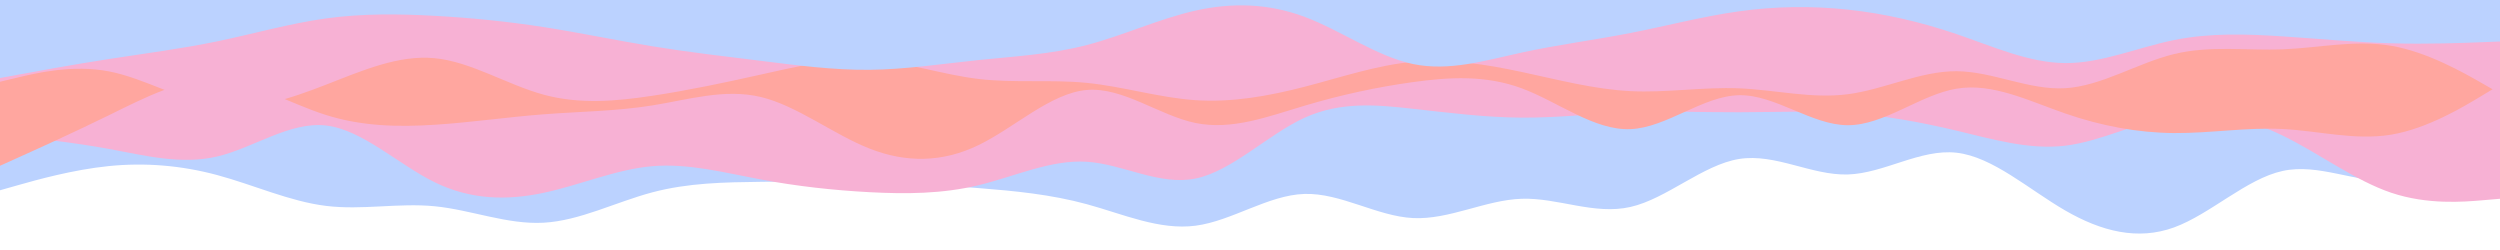 <svg id="visual" viewBox="0 0 9999 1000" width="9999" height="1000" xmlns="http://www.w3.org/2000/svg" xmlns:xlink="http://www.w3.org/1999/xlink" version="1.1"><path d="M0 761L72.5 740.5C145 720 290 679 434.8 664.3C579.7 649.7 724.3 661.3 869.2 700.3C1014 739.3 1159 805.7 1304 823.5C1449 841.3 1594 810.7 1739 825C1884 839.3 2029 898.7 2173.8 890.8C2318.7 883 2463.3 808 2608.2 769.5C2753 731 2898 729 3043 727.2C3188 725.3 3333 723.7 3478 727.5C3623 731.3 3768 740.7 3912.8 752.2C4057.7 763.7 4202.3 777.3 4347.2 816.8C4492 856.3 4637 921.7 4782 902.7C4927 883.7 5072 780.3 5217 775.7C5362 771 5507 865 5651.8 872.2C5796.7 879.3 5941.3 799.7 6086.2 795C6231 790.3 6376 860.7 6521 827.8C6666 795 6811 659 6956 635.8C7101 612.7 7246 702.3 7390.8 697.8C7535.7 693.3 7680.3 594.7 7825.2 610.8C7970 627 8115 758 8260 841.8C8405 925.7 8550 962.3 8695 909.7C8840 857 8985 715 9129.8 683.7C9274.7 652.3 9419.3 731.7 9564.2 722.2C9709 712.7 9854 614.3 9926.5 565.2L9999 516L9999 0L9926.5 0C9854 0 9709 0 9564.2 0C9419.3 0 9274.7 0 9129.8 0C8985 0 8840 0 8695 0C8550 0 8405 0 8260 0C8115 0 7970 0 7825.2 0C7680.3 0 7535.7 0 7390.8 0C7246 0 7101 0 6956 0C6811 0 6666 0 6521 0C6376 0 6231 0 6086.2 0C5941.3 0 5796.7 0 5651.8 0C5507 0 5362 0 5217 0C5072 0 4927 0 4782 0C4637 0 4492 0 4347.2 0C4202.3 0 4057.7 0 3912.8 0C3768 0 3623 0 3478 0C3333 0 3188 0 3043 0C2898 0 2753 0 2608.2 0C2463.3 0 2318.7 0 2173.8 0C2029 0 1884 0 1739 0C1594 0 1449 0 1304 0C1159 0 1014 0 869.2 0C724.3 0 579.7 0 434.8 0C290 0 145 0 72.5 0L0 0Z" fill="#bbd2ff"></path><path d="M0 539L72.5 546.5C145 554 290 569 434.8 595.5C579.7 622 724.3 660 869.2 625.8C1014 591.7 1159 485.3 1304 502C1449 518.7 1594 658.3 1739 729.2C1884 800 2029 802 2173.8 771.3C2318.7 740.7 2463.3 677.3 2608.2 664.8C2753 652.3 2898 690.7 3043 717.8C3188 745 3333 761 3478 768.7C3623 776.3 3768 775.7 3912.8 741C4057.7 706.3 4202.3 637.7 4347.2 647C4492 656.3 4637 743.7 4782 714C4927 684.3 5072 537.7 5217 471.3C5362 405 5507 419 5651.8 435.2C5796.7 451.3 5941.3 469.7 6086.2 470.5C6231 471.3 6376 454.7 6521 449.2C6666 443.7 6811 449.3 6956 449C7101 448.7 7246 442.3 7390.8 452.2C7535.7 462 7680.3 488 7825.2 522.5C7970 557 8115 600 8260 582.7C8405 565.3 8550 487.7 8695 464.3C8840 441 8985 472 9129.8 542.3C9274.7 612.7 9419.3 722.3 9564.2 771C9709 819.7 9854 807.3 9926.5 801.2L9999 795L9999 0L9926.5 0C9854 0 9709 0 9564.2 0C9419.3 0 9274.7 0 9129.8 0C8985 0 8840 0 8695 0C8550 0 8405 0 8260 0C8115 0 7970 0 7825.2 0C7680.3 0 7535.7 0 7390.8 0C7246 0 7101 0 6956 0C6811 0 6666 0 6521 0C6376 0 6231 0 6086.2 0C5941.3 0 5796.7 0 5651.8 0C5507 0 5362 0 5217 0C5072 0 4927 0 4782 0C4637 0 4492 0 4347.2 0C4202.3 0 4057.7 0 3912.8 0C3768 0 3623 0 3478 0C3333 0 3188 0 3043 0C2898 0 2753 0 2608.2 0C2463.3 0 2318.7 0 2173.8 0C2029 0 1884 0 1739 0C1594 0 1449 0 1304 0C1159 0 1014 0 869.2 0C724.3 0 579.7 0 434.8 0C290 0 145 0 72.5 0L0 0Z" fill="#f7b1d4"></path><path d="M0 663L72.5 630.3C145 597.7 290 532.3 434.8 461.3C579.7 390.3 724.3 313.7 869.2 319.7C1014 325.7 1159 414.3 1304 460C1449 505.7 1594 508.3 1739 499C1884 489.7 2029 468.3 2173.8 457.2C2318.7 446 2463.3 445 2608.2 421.8C2753 398.7 2898 353.3 3043 388C3188 422.7 3333 537.3 3478 594.3C3623 651.3 3768 650.7 3912.8 580.8C4057.7 511 4202.3 372 4347.2 359.8C4492 347.7 4637 462.3 4782 492C4927 521.7 5072 466.3 5217 423C5362 379.7 5507 348.3 5651.8 328.3C5796.7 308.3 5941.3 299.7 6086.2 353.2C6231 406.7 6376 522.3 6521 516.5C6666 510.7 6811 383.3 6956 380.8C7101 378.3 7246 500.7 7390.8 500.8C7535.7 501 7680.3 379 7825.2 354.7C7970 330.3 8115 403.7 8260 453.8C8405 504 8550 531 8695 532.2C8840 533.3 8985 508.7 9129.8 516C9274.7 523.3 9419.3 562.7 9564.2 538.5C9709 514.3 9854 426.7 9926.5 382.8L9999 339L9999 0L9926.5 0C9854 0 9709 0 9564.2 0C9419.3 0 9274.7 0 9129.8 0C8985 0 8840 0 8695 0C8550 0 8405 0 8260 0C8115 0 7970 0 7825.2 0C7680.3 0 7535.7 0 7390.8 0C7246 0 7101 0 6956 0C6811 0 6666 0 6521 0C6376 0 6231 0 6086.2 0C5941.3 0 5796.7 0 5651.8 0C5507 0 5362 0 5217 0C5072 0 4927 0 4782 0C4637 0 4492 0 4347.2 0C4202.3 0 4057.7 0 3912.8 0C3768 0 3623 0 3478 0C3333 0 3188 0 3043 0C2898 0 2753 0 2608.2 0C2463.3 0 2318.7 0 2173.8 0C2029 0 1884 0 1739 0C1594 0 1449 0 1304 0C1159 0 1014 0 869.2 0C724.3 0 579.7 0 434.8 0C290 0 145 0 72.5 0L0 0Z" fill="#ffa69f"></path><path d="M0 327L72.5 309.7C145 292.3 290 257.7 434.8 285.3C579.7 313 724.3 403 869.2 423.5C1014 444 1159 395 1304 338.7C1449 282.3 1594 218.7 1739 232.8C1884 247 2029 339 2173.8 378.5C2318.7 418 2463.3 405 2608.2 383.2C2753 361.3 2898 330.7 3043 298.2C3188 265.7 3333 231.3 3478 239.5C3623 247.7 3768 298.3 3912.8 315.7C4057.7 333 4202.3 317 4347.2 331.5C4492 346 4637 391 4782 400.7C4927 410.3 5072 384.7 5217 347.2C5362 309.7 5507 260.3 5651.8 247.2C5796.7 234 5941.3 257 6086.2 287.8C6231 318.7 6376 357.3 6521 364.5C6666 371.7 6811 347.3 6956 353.3C7101 359.3 7246 395.7 7390.8 376.8C7535.7 358 7680.3 284 7825.2 284.8C7970 285.7 8115 361.3 8260 352.8C8405 344.3 8550 251.7 8695 216.3C8840 181 8985 203 9129.8 197.3C9274.7 191.7 9419.3 158.3 9564.2 183.2C9709 208 9854 291 9926.5 332.5L9999 374L9999 0L9926.5 0C9854 0 9709 0 9564.2 0C9419.3 0 9274.7 0 9129.8 0C8985 0 8840 0 8695 0C8550 0 8405 0 8260 0C8115 0 7970 0 7825.2 0C7680.3 0 7535.7 0 7390.8 0C7246 0 7101 0 6956 0C6811 0 6666 0 6521 0C6376 0 6231 0 6086.2 0C5941.3 0 5796.7 0 5651.8 0C5507 0 5362 0 5217 0C5072 0 4927 0 4782 0C4637 0 4492 0 4347.2 0C4202.3 0 4057.7 0 3912.8 0C3768 0 3623 0 3478 0C3333 0 3188 0 3043 0C2898 0 2753 0 2608.2 0C2463.3 0 2318.7 0 2173.8 0C2029 0 1884 0 1739 0C1594 0 1449 0 1304 0C1159 0 1014 0 869.2 0C724.3 0 579.7 0 434.8 0C290 0 145 0 72.5 0L0 0Z" fill="#f7b1d4"></path><path d="M0 312L72.5 298.7C145 285.3 290 258.7 434.8 236.2C579.7 213.7 724.3 195.3 869.2 165.3C1014 135.3 1159 93.7 1304 73.7C1449 53.7 1594 55.3 1739 63.3C1884 71.3 2029 85.7 2173.8 108.2C2318.7 130.7 2463.3 161.3 2608.2 185C2753 208.7 2898 225.3 3043 243.3C3188 261.3 3333 280.7 3478 279.2C3623 277.7 3768 255.3 3912.8 240.3C4057.7 225.3 4202.3 217.7 4347.2 180C4492 142.3 4637 74.7 4782 42.3C4927 10 5072 13 5217 67C5362 121 5507 226 5651.8 256.2C5796.7 286.3 5941.3 241.7 6086.2 210.2C6231 178.7 6376 160.3 6521 132C6666 103.7 6811 65.3 6956 45.2C7101 25 7246 23 7390.8 38.5C7535.7 54 7680.3 87 7825.2 136.3C7970 185.7 8115 251.3 8260 252.3C8405 253.3 8550 189.7 8695 160.3C8840 131 8985 136 9129.8 145.5C9274.7 155 9419.3 169 9564.2 173.2C9709 177.3 9854 171.7 9926.5 168.8L9999 166L9999 0L9926.5 0C9854 0 9709 0 9564.2 0C9419.3 0 9274.7 0 9129.8 0C8985 0 8840 0 8695 0C8550 0 8405 0 8260 0C8115 0 7970 0 7825.2 0C7680.3 0 7535.7 0 7390.8 0C7246 0 7101 0 6956 0C6811 0 6666 0 6521 0C6376 0 6231 0 6086.2 0C5941.3 0 5796.7 0 5651.8 0C5507 0 5362 0 5217 0C5072 0 4927 0 4782 0C4637 0 4492 0 4347.2 0C4202.3 0 4057.7 0 3912.8 0C3768 0 3623 0 3478 0C3333 0 3188 0 3043 0C2898 0 2753 0 2608.2 0C2463.3 0 2318.7 0 2173.8 0C2029 0 1884 0 1739 0C1594 0 1449 0 1304 0C1159 0 1014 0 869.2 0C724.3 0 579.7 0 434.8 0C290 0 145 0 72.5 0L0 0Z" fill="#bbd2ff"></path></svg>